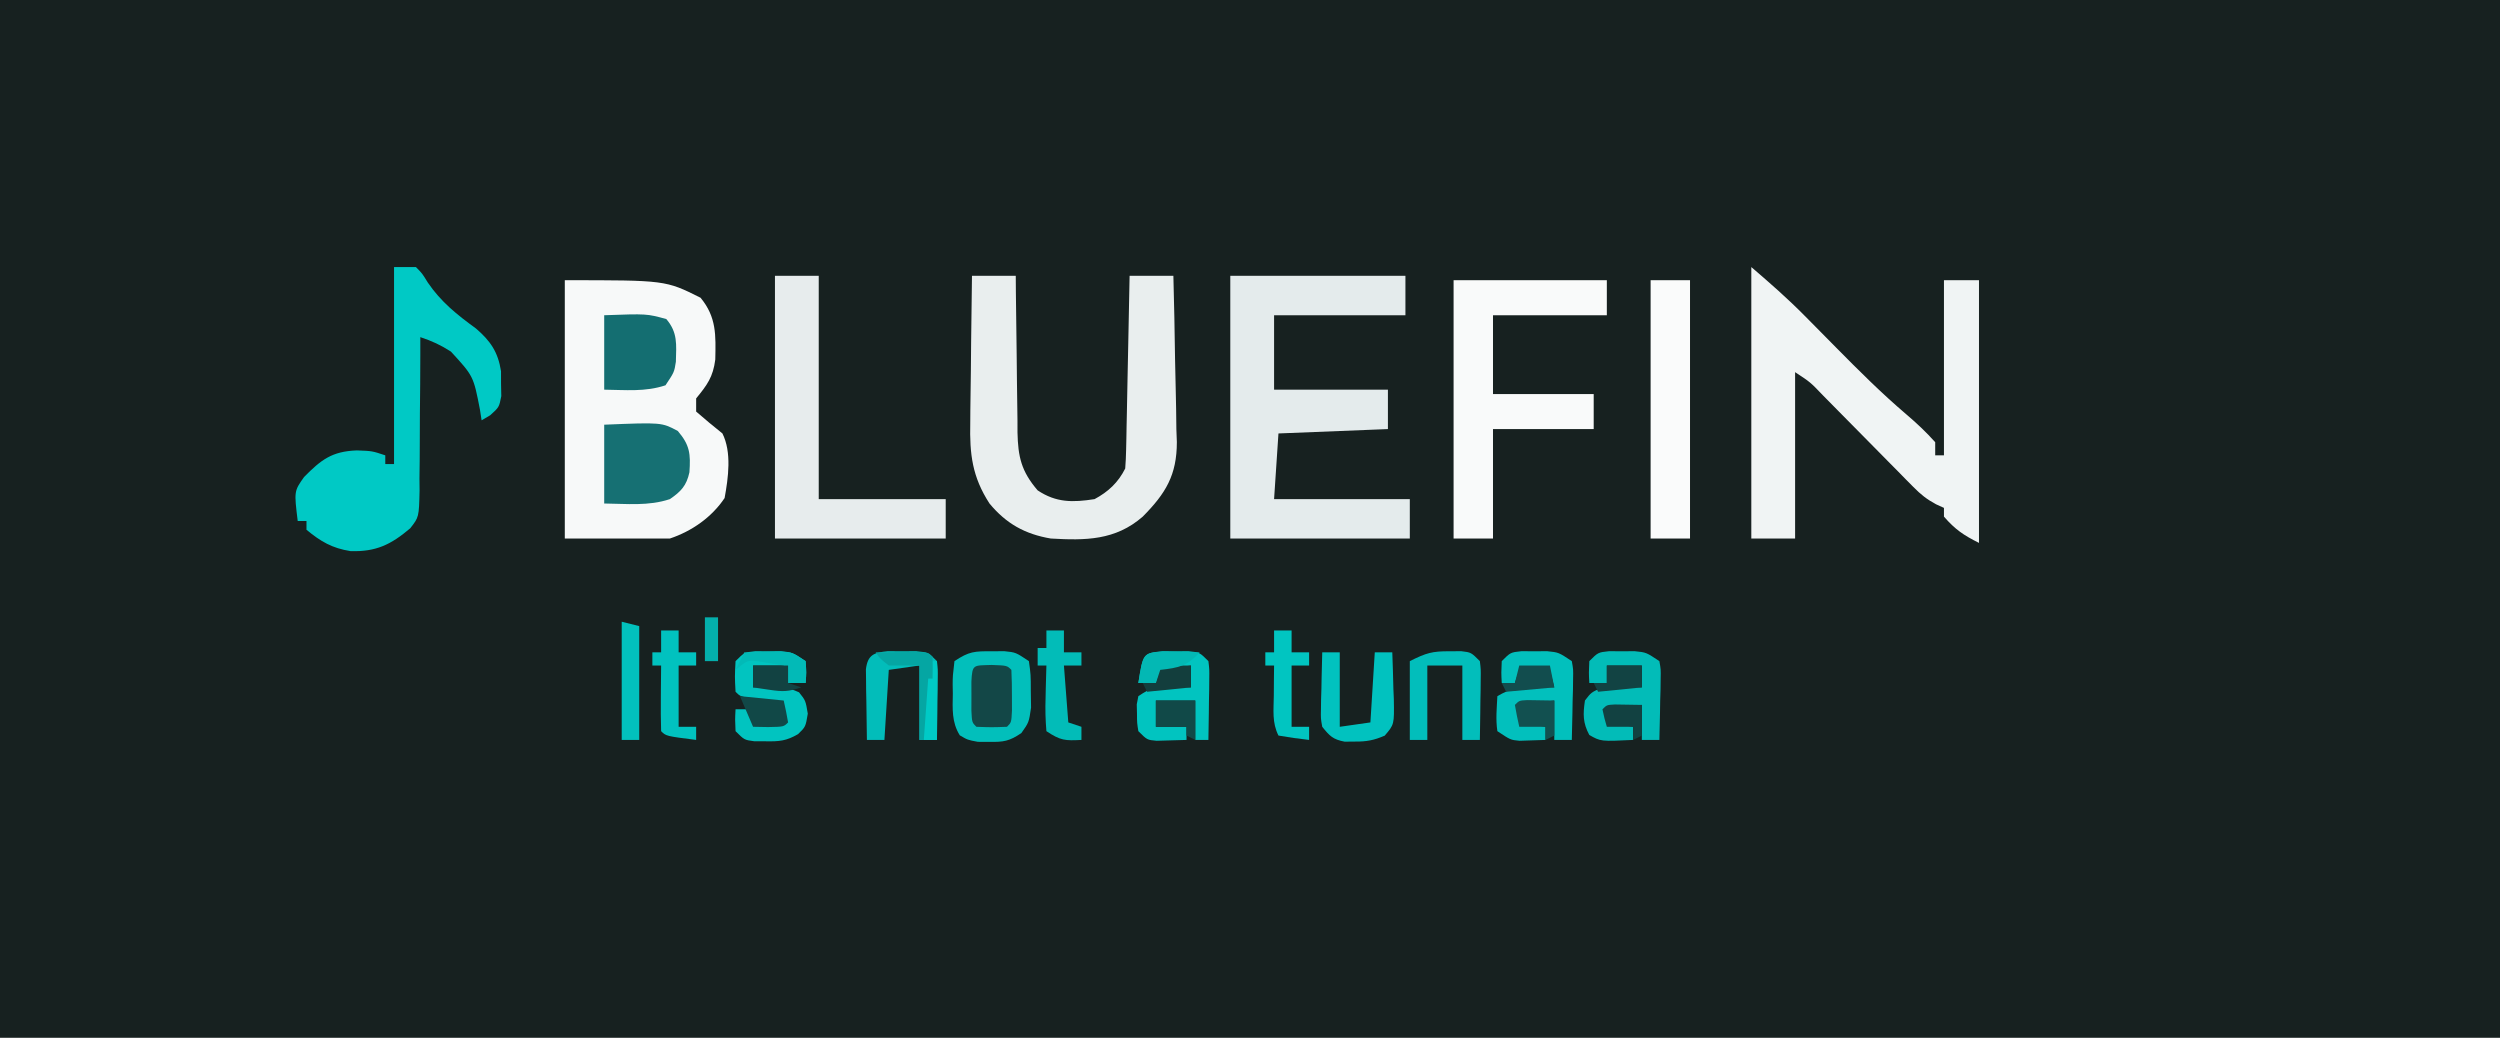 <?xml version="1.0" encoding="UTF-8"?>
<svg version="1.1" xmlns="http://www.w3.org/2000/svg" width="571" height="237">
<rect width="100%" height="100%" fill="#808080" stroke="none"/>
<path d="M0 0 C188.43 0 376.86 0 571 0 C571 78.21 571 156.42 571 237 C382.57 237 194.14 237 0 237 C0 158.79 0 80.58 0 0 Z " fill="#172120" transform="translate(0,0)"/>
<path d="M0 0 C23 0 23 0 31 4 C34.676 8.433 34.487 12.57 34.371 18.117 C33.857 22.114 32.523 23.925 30 27 C30 27.99 30 28.98 30 30 C31.962 31.711 33.963 33.379 36 35 C38.156 39.312 37.342 45.117 36.5 49.75 C33.563 54.155 28.988 57.337 24 59 C16.08 59 8.16 59 0 59 C0 39.53 0 20.06 0 0 Z " fill="#F7F9F9" transform="translate(129,64)"/>
<path d="M0 0 C4.294 3.681 8.281 7.164 12.215 11.152 C12.674 11.616 13.134 12.079 13.607 12.556 C15.536 14.501 17.458 16.452 19.382 18.402 C24.554 23.642 29.738 28.81 35.346 33.589 C37.73 35.622 39.916 37.656 42 40 C42 40.99 42 41.98 42 43 C42.66 43 43.32 43 44 43 C44 29.8 44 16.6 44 3 C46.64 3 49.28 3 52 3 C52 22.8 52 42.6 52 63 C48.428 61.214 46.566 59.933 44 57 C44 56.34 44 55.68 44 55 C43.402 54.727 42.803 54.455 42.187 54.174 C40.055 53.029 38.694 51.932 37.007 50.219 C36.177 49.383 36.177 49.383 35.329 48.53 C34.744 47.931 34.158 47.332 33.555 46.715 C32.944 46.099 32.333 45.482 31.703 44.847 C29.755 42.882 27.815 40.91 25.875 38.938 C23.927 36.962 21.978 34.988 20.026 33.017 C18.812 31.791 17.601 30.562 16.393 29.331 C13.485 26.289 13.485 26.289 10 24 C10 36.54 10 49.08 10 62 C6.7 62 3.4 62 0 62 C0 41.54 0 21.08 0 0 Z " fill="#F0F4F4" transform="translate(400,61)"/>
<path d="M0 0 C13.2 0 26.4 0 40 0 C40 2.97 40 5.94 40 9 C30.1 9 20.2 9 10 9 C10 14.61 10 20.22 10 26 C18.58 26 27.16 26 36 26 C36 28.97 36 31.94 36 35 C23.625 35.495 23.625 35.495 11 36 C10.67 40.95 10.34 45.9 10 51 C20.23 51 30.46 51 41 51 C41 53.97 41 56.94 41 60 C27.47 60 13.94 60 0 60 C0 40.2 0 20.4 0 0 Z " fill="#E4EBEC" transform="translate(281,63)"/>
<path d="M0 0 C3.3 0 6.6 0 10 0 C10.009 1.271 10.019 2.542 10.028 3.852 C10.068 8.582 10.134 13.312 10.208 18.042 C10.236 20.087 10.257 22.131 10.271 24.176 C10.292 27.12 10.339 30.064 10.391 33.008 C10.392 33.917 10.393 34.827 10.394 35.764 C10.521 41.312 11.246 44.633 15 49 C19.242 51.828 23.019 51.781 28 51 C31.123 49.32 33.392 47.217 35 44 C35.117 42.581 35.177 41.157 35.205 39.734 C35.225 38.853 35.245 37.972 35.266 37.065 C35.291 35.637 35.291 35.637 35.316 34.18 C35.337 33.206 35.358 32.232 35.379 31.229 C35.445 28.111 35.504 24.993 35.562 21.875 C35.606 19.764 35.649 17.654 35.693 15.543 C35.801 10.362 35.902 5.181 36 0 C39.3 0 42.6 0 46 0 C46.174 6.386 46.3 12.771 46.385 19.159 C46.42 21.329 46.467 23.498 46.528 25.668 C46.614 28.798 46.653 31.927 46.684 35.059 C46.72 36.018 46.756 36.978 46.793 37.967 C46.797 45.496 44.255 49.699 39 55 C32.758 60.441 25.919 60.46 18 60 C12.099 59 7.804 56.593 4 52 C0.055 45.911 -0.551 40.737 -0.391 33.594 C-0.385 32.628 -0.379 31.663 -0.373 30.669 C-0.351 27.612 -0.301 24.556 -0.25 21.5 C-0.23 19.417 -0.212 17.333 -0.195 15.25 C-0.151 10.166 -0.082 5.083 0 0 Z " fill="#E9EEEE" transform="translate(222,63)"/>
<path d="M0 0 C1.65 0 3.3 0 5 0 C6.449 1.469 6.449 1.469 7.688 3.5 C10.735 7.984 14.374 10.865 18.73 14.043 C22.054 16.909 23.755 19.425 24.434 23.789 C24.435 24.725 24.436 25.661 24.438 26.625 C24.457 27.566 24.476 28.507 24.496 29.477 C24 32 24 32 21.973 33.836 C21.322 34.22 20.671 34.604 20 35 C19.814 33.805 19.814 33.805 19.625 32.586 C18.138 24.907 18.138 24.907 13 19.312 C10.632 17.792 8.692 16.897 6 16 C6.001 17.246 6.002 18.492 6.003 19.776 C6 24.408 5.957 29.038 5.902 33.67 C5.884 35.673 5.877 37.676 5.88 39.678 C5.883 42.561 5.847 45.442 5.805 48.324 C5.814 49.217 5.823 50.11 5.832 51.03 C5.69 57.121 5.69 57.121 3.694 59.662 C-0.726 63.419 -4.161 65.058 -9.938 64.875 C-14.135 64.214 -16.736 62.693 -20 60 C-20 59.34 -20 58.68 -20 58 C-20.66 58 -21.32 58 -22 58 C-22.837 51.184 -22.837 51.184 -20.547 47.945 C-16.678 44.027 -14.208 42.079 -8.5 41.875 C-5 42 -5 42 -2 43 C-2 43.66 -2 44.32 -2 45 C-1.34 45 -0.68 45 0 45 C0 30.15 0 15.3 0 0 Z " fill="#00C9C5" transform="translate(90,61)"/>
<path d="M0 0 C11.55 0 23.1 0 35 0 C35 2.64 35 5.28 35 8 C26.42 8 17.84 8 9 8 C9 13.94 9 19.88 9 26 C16.59 26 24.18 26 32 26 C32 28.64 32 31.28 32 34 C24.41 34 16.82 34 9 34 C9 42.25 9 50.5 9 59 C6.03 59 3.06 59 0 59 C0 39.53 0 20.06 0 0 Z " fill="#F9FAFA" transform="translate(332,64)"/>
<path d="M0 0 C3.3 0 6.6 0 10 0 C10 16.83 10 33.66 10 51 C19.57 51 29.14 51 39 51 C39 53.97 39 56.94 39 60 C26.13 60 13.26 60 0 60 C0 40.2 0 20.4 0 0 Z " fill="#E7ECED" transform="translate(177,63)"/>
<path d="M0 0 C2.97 0 5.94 0 9 0 C9 19.47 9 38.94 9 59 C6.03 59 3.06 59 0 59 C0 39.53 0 20.06 0 0 Z " fill="#FAFBFB" transform="translate(377,64)"/>
<path d="M0 0 C1.439 -0.008 1.439 -0.008 2.906 -0.016 C5.5 0.25 5.5 0.25 8.5 2.25 C8.934 5.367 8.934 5.367 8.938 9.125 C8.967 10.977 8.967 10.977 8.996 12.867 C8.5 16.25 8.5 16.25 6.789 18.668 C4.096 20.529 2.684 20.761 -0.562 20.688 C-1.42 20.686 -2.277 20.685 -3.16 20.684 C-5.5 20.25 -5.5 20.25 -7.285 19.195 C-9.165 16.186 -8.933 13.122 -8.875 9.688 C-8.887 9.002 -8.898 8.317 -8.91 7.611 C-8.898 5.621 -8.898 5.621 -8.5 2.25 C-5.148 0.015 -3.922 -0.021 0 0 Z " fill="#02BFBB" transform="translate(226.5,148.75)"/>
<path d="M0 0 C13.125 -0.536 13.125 -0.536 16.812 1.438 C19.587 4.687 19.747 6.695 19.465 10.875 C18.797 13.93 17.549 15.252 15 17 C10.099 18.634 5.143 18.055 0 18 C0 12.06 0 6.12 0 0 Z " fill="#167073" transform="translate(138,97)"/>
<path d="M0 0 C9.72 -0.351 9.72 -0.351 14.188 0.875 C16.824 3.966 16.471 6.673 16.371 10.625 C16 13 16 13 14 16 C9.363 17.546 4.875 17.057 0 17 C0 11.39 0 5.78 0 0 Z " fill="#146E71" transform="translate(138,72)"/>
<path d="M0 0 C1.456 0.008 1.456 0.008 2.941 0.016 C3.909 0.01 4.878 0.005 5.875 0 C8.504 0.266 8.504 0.266 11.504 2.266 C11.844 4.145 11.844 4.145 11.797 6.398 C11.787 7.204 11.778 8.01 11.768 8.84 C11.742 9.682 11.717 10.523 11.691 11.391 C11.671 12.665 11.671 12.665 11.65 13.965 C11.615 16.065 11.561 18.166 11.504 20.266 C10.184 20.266 8.864 20.266 7.504 20.266 C7.504 17.626 7.504 14.986 7.504 12.266 C4.864 12.596 2.224 12.926 -0.496 13.266 C-0.496 14.256 -0.496 15.246 -0.496 16.266 C1.484 16.596 3.464 16.926 5.504 17.266 C5.504 18.256 5.504 19.246 5.504 20.266 C-1.853 20.627 -1.853 20.627 -4.496 19.141 C-5.993 16.334 -5.951 14.388 -5.496 11.266 C-4.059 9.391 -4.059 9.391 -1.496 8.266 C1.522 8.032 4.484 8.091 7.504 8.266 C7.504 6.616 7.504 4.966 7.504 3.266 C4.864 3.266 2.224 3.266 -0.496 3.266 C-0.496 4.586 -0.496 5.906 -0.496 7.266 C-1.816 7.266 -3.136 7.266 -4.496 7.266 C-4.621 4.891 -4.621 4.891 -4.496 2.266 C-2.496 0.266 -2.496 0.266 0 0 Z " fill="#02BCB8" transform="translate(367.496,148.734)"/>
<path d="M0 0 C1.456 0.008 1.456 0.008 2.941 0.016 C3.909 0.01 4.878 0.005 5.875 0 C8.504 0.266 8.504 0.266 11.504 2.266 C11.844 4.145 11.844 4.145 11.797 6.398 C11.787 7.204 11.778 8.01 11.768 8.84 C11.742 9.682 11.717 10.523 11.691 11.391 C11.671 12.665 11.671 12.665 11.65 13.965 C11.615 16.065 11.561 18.166 11.504 20.266 C10.184 20.266 8.864 20.266 7.504 20.266 C7.504 17.296 7.504 14.326 7.504 11.266 C4.864 11.596 2.224 11.926 -0.496 12.266 C-0.496 13.586 -0.496 14.906 -0.496 16.266 C1.484 16.596 3.464 16.926 5.504 17.266 C5.504 18.256 5.504 19.246 5.504 20.266 C4.246 20.307 2.988 20.348 1.691 20.391 C0.984 20.414 0.276 20.437 -0.453 20.461 C-2.496 20.266 -2.496 20.266 -5.496 18.266 C-5.905 15.554 -5.629 13.022 -5.496 10.266 C-2.434 8.482 -0.275 8.037 3.254 8.141 C4.053 8.159 4.852 8.177 5.676 8.195 C6.279 8.219 6.882 8.242 7.504 8.266 C7.174 6.946 6.844 5.626 6.504 4.266 C4.194 4.266 1.884 4.266 -0.496 4.266 C-0.826 5.256 -1.156 6.246 -1.496 7.266 C-2.486 7.266 -3.476 7.266 -4.496 7.266 C-4.621 4.891 -4.621 4.891 -4.496 2.266 C-2.496 0.266 -2.496 0.266 0 0 Z " fill="#02C0BD" transform="translate(347.496,148.734)"/>
<path d="M0 0 C0.98 0.005 1.959 0.01 2.969 0.016 C3.948 0.01 4.928 0.005 5.938 0 C8.469 0.266 8.469 0.266 10.469 2.266 C10.696 4.145 10.696 4.145 10.664 6.398 C10.658 7.204 10.651 8.01 10.645 8.84 C10.628 9.682 10.611 10.523 10.594 11.391 C10.585 12.24 10.576 13.09 10.566 13.965 C10.543 16.065 10.507 18.165 10.469 20.266 C9.479 20.266 8.489 20.266 7.469 20.266 C7.469 17.296 7.469 14.326 7.469 11.266 C4.499 11.266 1.529 11.266 -1.531 11.266 C-1.531 13.246 -1.531 15.226 -1.531 17.266 C0.779 17.266 3.089 17.266 5.469 17.266 C5.469 18.256 5.469 19.246 5.469 20.266 C4.011 20.32 2.552 20.358 1.094 20.391 C-0.124 20.425 -0.124 20.425 -1.367 20.461 C-3.531 20.266 -3.531 20.266 -5.531 18.266 C-5.832 16.391 -5.832 16.391 -5.844 14.266 C-5.861 13.564 -5.877 12.863 -5.895 12.141 C-5.775 11.522 -5.655 10.903 -5.531 10.266 C-2.327 8.13 -1.512 8.034 2.156 8.141 C3.369 8.168 3.369 8.168 4.605 8.195 C5.528 8.23 5.528 8.23 6.469 8.266 C6.469 6.616 6.469 4.966 6.469 3.266 C4.159 3.596 1.849 3.926 -0.531 4.266 C-0.861 5.256 -1.191 6.246 -1.531 7.266 C-2.851 7.266 -4.171 7.266 -5.531 7.266 C-4.458 0.468 -4.458 0.468 0 0 Z " fill="#01C4C0" transform="translate(265.531,148.734)"/>
<path d="M0 0 C1.456 0.008 1.456 0.008 2.941 0.016 C3.909 0.01 4.878 0.005 5.875 0 C8.504 0.266 8.504 0.266 11.504 2.266 C11.691 4.891 11.691 4.891 11.504 7.266 C10.184 7.266 8.864 7.266 7.504 7.266 C7.504 5.946 7.504 4.626 7.504 3.266 C4.864 3.266 2.224 3.266 -0.496 3.266 C-0.496 4.916 -0.496 6.566 -0.496 8.266 C0.741 8.204 1.979 8.142 3.254 8.078 C6.015 8.093 7.443 8.238 10.004 9.391 C11.504 11.266 11.504 11.266 12.004 14.266 C11.504 17.266 11.504 17.266 9.793 18.934 C7.095 20.504 5.478 20.638 2.379 20.578 C1.51 20.574 0.641 20.57 -0.254 20.566 C-2.496 20.266 -2.496 20.266 -4.496 18.266 C-4.621 15.641 -4.621 15.641 -4.496 13.266 C-3.506 13.266 -2.516 13.266 -1.496 13.266 C-1.166 14.256 -0.836 15.246 -0.496 16.266 C1.814 16.266 4.124 16.266 6.504 16.266 C6.504 14.946 6.504 13.626 6.504 12.266 C5.794 12.133 5.083 12 4.352 11.863 C3.432 11.687 2.513 11.51 1.566 11.328 C0.65 11.154 -0.267 10.98 -1.211 10.801 C-3.496 10.266 -3.496 10.266 -4.496 9.266 C-4.684 5.828 -4.684 5.828 -4.496 2.266 C-2.496 0.266 -2.496 0.266 0 0 Z " fill="#01C4C0" transform="translate(172.496,148.734)"/>
<path d="M0 0 C1.073 0.005 2.145 0.01 3.25 0.016 C4.859 0.008 4.859 0.008 6.5 0 C9.25 0.266 9.25 0.266 11.25 2.266 C11.477 4.145 11.477 4.145 11.445 6.398 C11.439 7.204 11.432 8.01 11.426 8.84 C11.409 9.682 11.392 10.523 11.375 11.391 C11.366 12.24 11.357 13.09 11.348 13.965 C11.324 16.065 11.288 18.165 11.25 20.266 C9.93 20.266 8.61 20.266 7.25 20.266 C7.25 14.656 7.25 9.046 7.25 3.266 C4.94 3.596 2.63 3.926 0.25 4.266 C-0.08 9.546 -0.41 14.826 -0.75 20.266 C-2.07 20.266 -3.39 20.266 -4.75 20.266 C-4.804 17.307 -4.844 14.349 -4.875 11.391 C-4.892 10.549 -4.909 9.707 -4.926 8.84 C-4.932 8.034 -4.939 7.229 -4.945 6.398 C-4.961 5.283 -4.961 5.283 -4.977 4.145 C-4.575 0.82 -3.152 0.304 0 0 Z " fill="#02BDBA" transform="translate(202.75,148.734)"/>
<path d="M0 0 C0.869 -0.005 1.738 -0.01 2.633 -0.016 C4.875 0.25 4.875 0.25 6.875 2.25 C7.102 4.129 7.102 4.129 7.07 6.383 C7.064 7.188 7.057 7.994 7.051 8.824 C7.034 9.666 7.017 10.508 7 11.375 C6.991 12.224 6.982 13.074 6.973 13.949 C6.949 16.05 6.913 18.15 6.875 20.25 C5.555 20.25 4.235 20.25 2.875 20.25 C2.875 14.64 2.875 9.03 2.875 3.25 C0.235 3.25 -2.405 3.25 -5.125 3.25 C-5.125 8.86 -5.125 14.47 -5.125 20.25 C-6.445 20.25 -7.765 20.25 -9.125 20.25 C-9.125 14.31 -9.125 8.37 -9.125 2.25 C-5.348 0.362 -4.006 -0.024 0 0 Z " fill="#02BEBB" transform="translate(331.125,148.75)"/>
<path d="M0 0 C1.32 0 2.64 0 4 0 C4 5.61 4 11.22 4 17 C7.465 16.505 7.465 16.505 11 16 C11.33 10.72 11.66 5.44 12 0 C13.32 0 14.64 0 16 0 C16.108 2.772 16.187 5.54 16.25 8.312 C16.3 9.491 16.3 9.491 16.352 10.693 C16.45 16.475 16.45 16.475 14.27 19.02 C11.809 20.083 10.111 20.402 7.438 20.375 C6.673 20.383 5.909 20.39 5.121 20.398 C2.45 19.897 1.687 19.101 0 17 C-0.341 15.099 -0.341 15.099 -0.293 12.988 C-0.283 12.231 -0.274 11.474 -0.264 10.693 C-0.239 9.908 -0.213 9.122 -0.188 8.312 C-0.174 7.515 -0.16 6.718 -0.146 5.896 C-0.111 3.931 -0.057 1.965 0 0 Z " fill="#01C2BF" transform="translate(302,149)"/>
<path d="M0 0 C1.32 0 2.64 0 4 0 C4 1.65 4 3.3 4 5 C5.32 5 6.64 5 8 5 C8 5.99 8 6.98 8 8 C6.68 8 5.36 8 4 8 C4.33 12.29 4.66 16.58 5 21 C5.99 21.33 6.98 21.66 8 22 C8 22.99 8 23.98 8 25 C4.284 25.201 3.228 25.152 0 23 C-0.221 20.373 -0.282 17.991 -0.188 15.375 C-0.174 14.669 -0.16 13.962 -0.146 13.234 C-0.111 11.489 -0.057 9.745 0 8 C-0.66 8 -1.32 8 -2 8 C-2 6.68 -2 5.36 -2 4 C-1.34 4 -0.68 4 0 4 C0 2.68 0 1.36 0 0 Z " fill="#02BCB8" transform="translate(239,144)"/>
<path d="M0 0 C1.32 0 2.64 0 4 0 C4 1.65 4 3.3 4 5 C5.32 5 6.64 5 8 5 C8 5.99 8 6.98 8 8 C6.68 8 5.36 8 4 8 C4 12.62 4 17.24 4 22 C5.32 22 6.64 22 8 22 C8 22.99 8 23.98 8 25 C1.125 24.125 1.125 24.125 0 23 C-0.073 20.47 -0.092 17.967 -0.062 15.438 C-0.058 14.727 -0.053 14.016 -0.049 13.283 C-0.037 11.522 -0.019 9.761 0 8 C-0.66 8 -1.32 8 -2 8 C-2 7.01 -2 6.02 -2 5 C-1.34 5 -0.68 5 0 5 C0 3.35 0 1.7 0 0 Z " fill="#01C2BF" transform="translate(151,144)"/>
<path d="M0 0 C1.32 0 2.64 0 4 0 C4 1.65 4 3.3 4 5 C5.32 5 6.64 5 8 5 C8 5.99 8 6.98 8 8 C6.68 8 5.36 8 4 8 C4 12.62 4 17.24 4 22 C5.32 22 6.64 22 8 22 C8 22.99 8 23.98 8 25 C5.657 24.744 3.322 24.407 1 24 C-0.502 20.997 -0.093 18.209 -0.062 14.875 C-0.053 13.594 -0.044 12.312 -0.035 10.992 C-0.024 10.005 -0.012 9.017 0 8 C-0.66 8 -1.32 8 -2 8 C-2 7.01 -2 6.02 -2 5 C-1.34 5 -0.68 5 0 5 C0 3.35 0 1.7 0 0 Z " fill="#01C5C1" transform="translate(291,144)"/>
<path d="M0 0 C3.5 0.125 3.5 0.125 4.5 1.125 C4.599 3.123 4.63 5.125 4.625 7.125 C4.628 8.218 4.63 9.311 4.633 10.438 C4.5 13.125 4.5 13.125 3.5 14.125 C0 14.25 0 14.25 -3.5 14.125 C-4.5 13.125 -4.5 13.125 -4.633 10.438 C-4.63 9.344 -4.628 8.251 -4.625 7.125 C-4.628 6.032 -4.63 4.939 -4.633 3.812 C-4.432 -0.241 -4.189 0.15 0 0 Z " fill="#134747" transform="translate(226.5,151.875)"/>
<path d="M0 0 C1.32 0.33 2.64 0.66 4 1 C4 9.58 4 18.16 4 27 C2.68 27 1.36 27 0 27 C0 18.09 0 9.18 0 0 Z " fill="#02C1BD" transform="translate(142,142)"/>
<path d="M0 0 C2.97 0 5.94 0 9 0 C9 2.97 9 5.94 9 9 C8.34 8.67 7.68 8.34 7 8 C7 7.34 7 6.68 7 6 C4.69 6 2.38 6 0 6 C0 4.02 0 2.04 0 0 Z " fill="#114948" transform="translate(264,160)"/>
<path d="M0 0 C2.051 0.033 4.102 0.065 6.152 0.098 C6.152 2.738 6.152 5.378 6.152 8.098 C5.162 8.593 5.162 8.593 4.152 9.098 C4.152 8.108 4.152 7.118 4.152 6.098 C2.172 6.098 0.192 6.098 -1.848 6.098 C-2.23 4.442 -2.562 2.773 -2.848 1.098 C-1.848 0.098 -1.848 0.098 0 0 Z " fill="#125050" transform="translate(348.848,159.902)"/>
<path d="M0 0 C3.3 0.33 6.6 0.66 10 1 C10.382 2.656 10.714 4.325 11 6 C10 7 10 7 6.438 7.062 C5.303 7.042 4.169 7.021 3 7 C2.01 4.69 1.02 2.38 0 0 Z " fill="#114847" transform="translate(169,159)"/>
<path d="M0 0 C2.051 0.033 4.102 0.065 6.152 0.098 C6.152 2.408 6.152 4.718 6.152 7.098 C5.162 7.593 5.162 7.593 4.152 8.098 C4.152 7.108 4.152 6.118 4.152 5.098 C2.172 5.098 0.192 5.098 -1.848 5.098 C-2.41 3.16 -2.41 3.16 -2.848 1.098 C-1.848 0.098 -1.848 0.098 0 0 Z " fill="#124141" transform="translate(368.848,160.902)"/>
<path d="M0 0 C2.31 0 4.62 0 7 0 C7.33 1.65 7.66 3.3 8 5 C4.37 5.33 0.74 5.66 -3 6 C-3.33 5.34 -3.66 4.68 -4 4 C-3.01 4 -2.02 4 -1 4 C-0.67 2.68 -0.34 1.36 0 0 Z " fill="#124D4E" transform="translate(347,152)"/>
<path d="M0 0 C0.33 0 0.66 0 1 0 C1 5.94 1 11.88 1 18 C0.01 18 -0.98 18 -2 18 C-2.054 15.562 -2.094 13.126 -2.125 10.688 C-2.142 9.997 -2.159 9.307 -2.176 8.596 C-2.212 4.829 -2.144 3.216 0 0 Z " fill="#00CAC6" transform="translate(213,151)"/>
<path d="M0 0 C1.979 -0.027 3.958 -0.046 5.938 -0.062 C7.04 -0.074 8.142 -0.086 9.277 -0.098 C12 0 12 0 13 1 C13.041 2.666 13.043 4.334 13 6 C12.67 6 12.34 6 12 6 C11.67 10.62 11.34 15.24 11 20 C10.67 20 10.34 20 10 20 C10 14.39 10 8.78 10 3 C7.69 3 5.38 3 3 3 C1.062 1.5 1.062 1.5 0 0 Z " fill="#05A6A3" transform="translate(200,149)"/>
<path d="M0 0 C1.77 -0.054 3.541 -0.093 5.312 -0.125 C6.299 -0.148 7.285 -0.171 8.301 -0.195 C11 0 11 0 14 2 C14.188 4.625 14.188 4.625 14 7 C12.68 7 11.36 7 10 7 C9.67 5.68 9.34 4.36 9 3 C7.742 2.794 6.484 2.587 5.188 2.375 C4.126 2.201 4.126 2.201 3.043 2.023 C0.682 1.804 0.682 1.804 -2 4 C-1.34 2.68 -0.68 1.36 0 0 Z " fill="#02BAB7" transform="translate(170,149)"/>
<path d="M0 0 C2.64 0 5.28 0 8 0 C8 1.32 8 2.64 8 4 C8.99 4.33 9.98 4.66 11 5 C8.005 5.998 6.827 6.007 3.812 5.562 C2.554 5.377 1.296 5.191 0 5 C0 3.35 0 1.7 0 0 Z " fill="#124242" transform="translate(172,152)"/>
<path d="M0 0 C2.64 0 5.28 0 8 0 C8 1.65 8 3.3 8 5 C4.7 5.33 1.4 5.66 -2 6 C-2.33 5.34 -2.66 4.68 -3 4 C-2.01 4 -1.02 4 0 4 C0 2.68 0 1.36 0 0 Z " fill="#124343" transform="translate(367,152)"/>
<path d="M0 0 C2.31 0 4.62 0 7 0 C7 1.65 7 3.3 7 5 C3.7 5.33 0.4 5.66 -3 6 C-3.33 5.34 -3.66 4.68 -4 4 C-3.01 4 -2.02 4 -1 4 C-0.67 2.68 -0.34 1.36 0 0 Z " fill="#133E3D" transform="translate(265,152)"/>
<path d="M0 0 C0.998 0.023 1.995 0.046 3.023 0.07 C4.528 0.097 4.528 0.097 6.062 0.125 C6.833 0.148 7.604 0.171 8.398 0.195 C5.613 3.315 3.555 3.733 -0.602 4.195 C-0.932 5.185 -1.262 6.175 -1.602 7.195 C-2.922 7.195 -4.242 7.195 -5.602 7.195 C-4.519 0.339 -4.519 0.339 0 0 Z " fill="#03B8B4" transform="translate(265.602,148.805)"/>
<path d="M0 0 C0.99 0 1.98 0 3 0 C3 3.3 3 6.6 3 10 C2.01 10 1.02 10 0 10 C0 6.7 0 3.4 0 0 Z " fill="#04AFAC" transform="translate(161,141)"/>
</svg>
